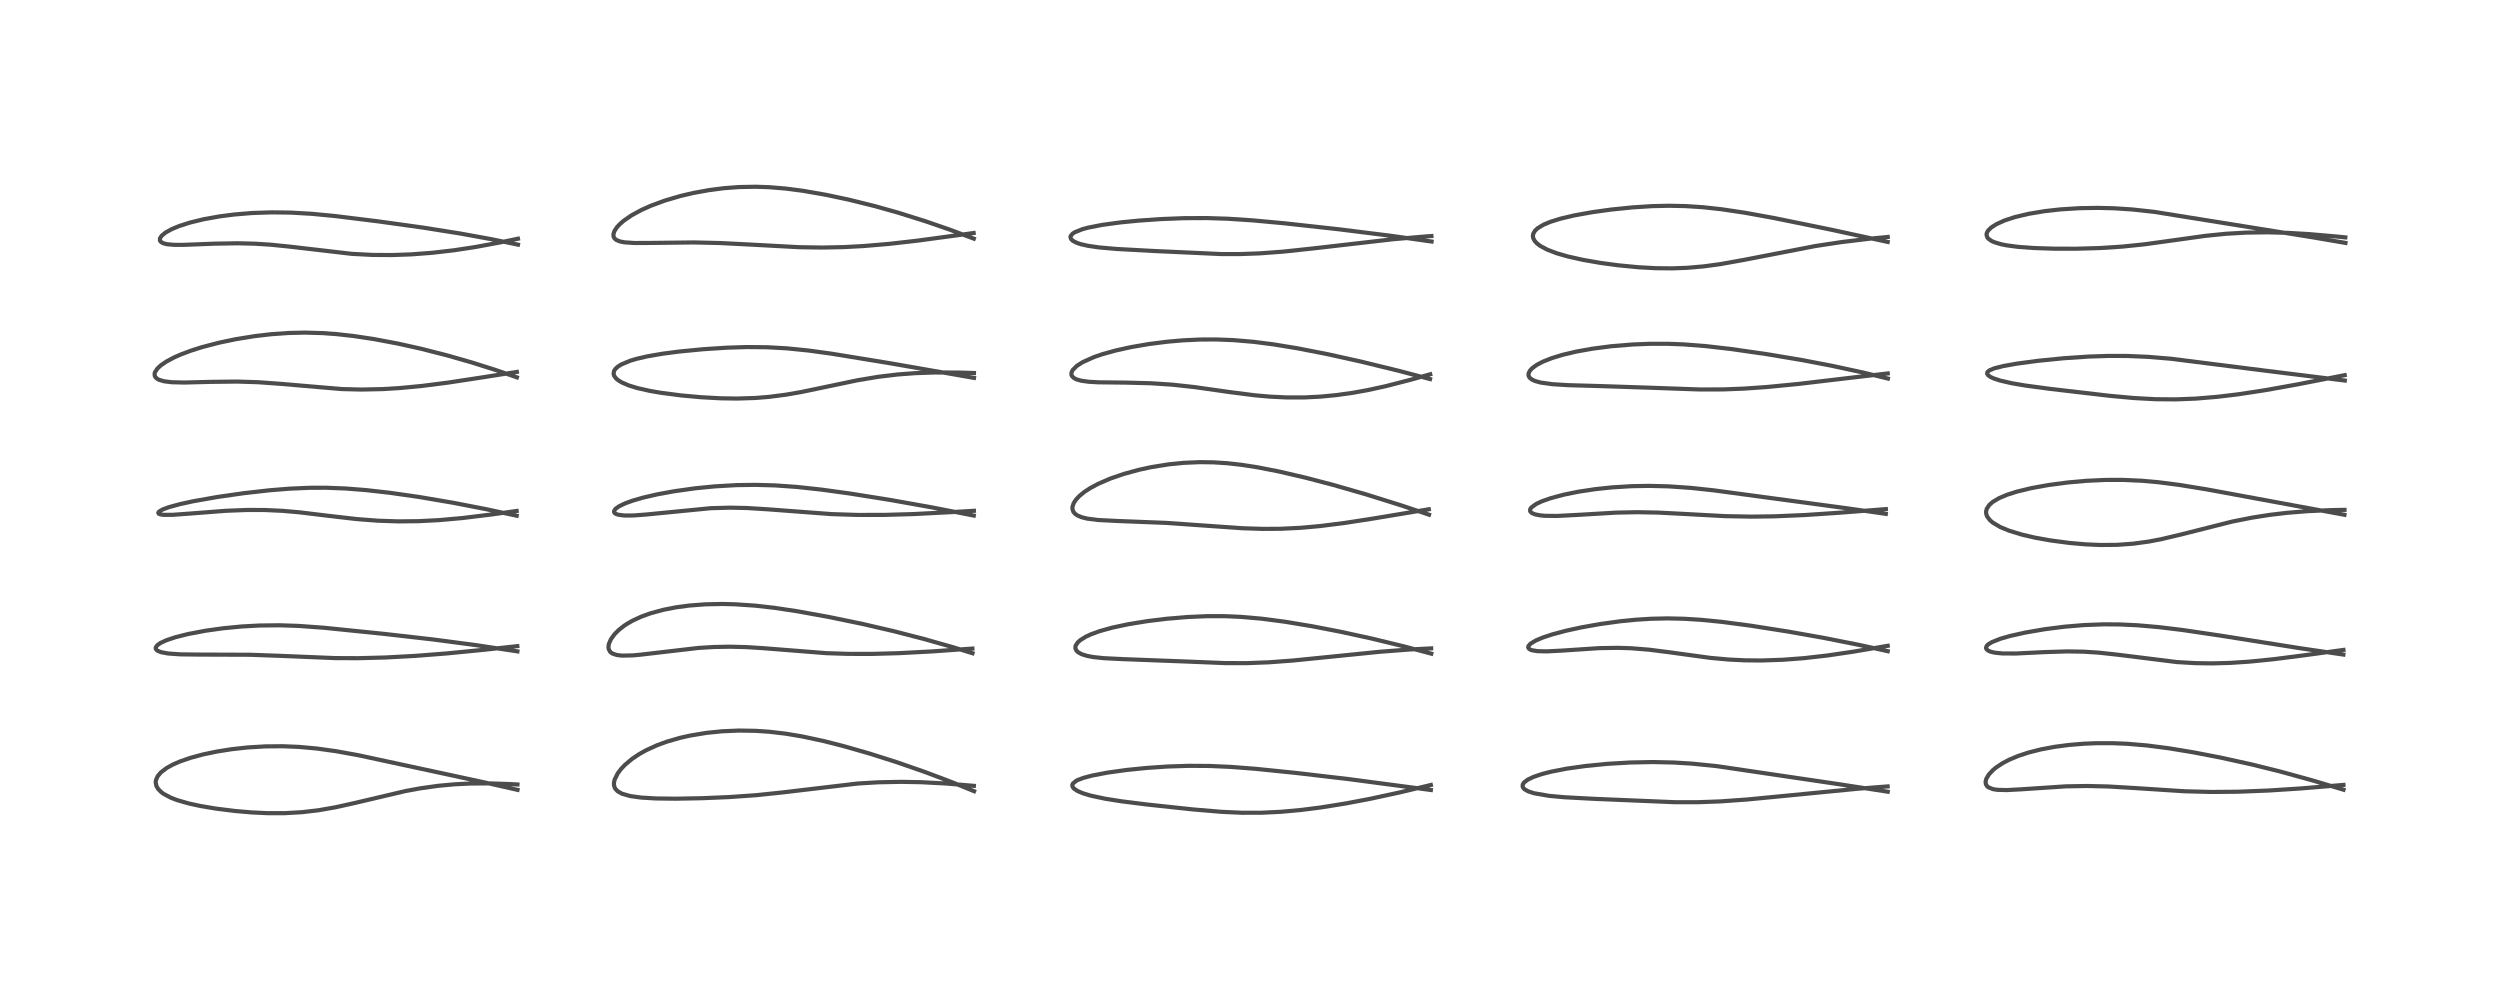 <?xml version="1.0" encoding="utf-8" standalone="no"?>
<!DOCTYPE svg PUBLIC "-//W3C//DTD SVG 1.1//EN"
  "http://www.w3.org/Graphics/SVG/1.1/DTD/svg11.dtd">
<!-- Created with matplotlib (https://matplotlib.org/) -->
<svg height="288pt" version="1.1" viewBox="0 0 720 288" width="720pt" xmlns="http://www.w3.org/2000/svg" xmlns:xlink="http://www.w3.org/1999/xlink">
 <defs>
  <style type="text/css">*{stroke-linecap:butt;stroke-linejoin:round;}</style>
 </defs>
 <g id="figure_1">
  <g id="patch_1">
   <path d="M 0 288 
L 720 288 
L 720 0 
L 0 0 
z
" style="fill:#ffffff;"/>
  </g>
  <g id="axes_1">
   <g id="line2d_1">
    <path clip-path="url(#p2ca32edcf3)" d="M 149.047 227.483 
L 139.358 225.294 
L 103.144 217.494 
L 96.826 216.351 
L 91.222 215.571 
L 86.166 215.112 
L 81.407 214.914 
L 76.385 214.959 
L 71.299 215.266 
L 66.713 215.77 
L 62.447 216.445 
L 58.417 217.291 
L 54.794 218.274 
L 51.773 219.324 
L 49.805 220.184 
L 48.043 221.153 
L 46.341 222.443 
L 45.416 223.53 
L 44.906 224.705 
L 44.838 225.362 
L 45.079 226.447 
L 45.552 227.232 
L 46.428 228.12 
L 47.16 228.656 
L 49.253 229.759 
L 51.076 230.455 
L 54.298 231.382 
L 57.659 232.115 
L 62.192 232.878 
L 67.71 233.567 
L 72.473 233.976 
L 76.994 234.19 
L 81.971 234.193 
L 86.925 233.914 
L 91.649 233.363 
L 96.609 232.499 
L 102.393 231.211 
L 116.77 227.823 
L 121.08 227.031 
L 126.221 226.31 
L 130.92 225.877 
L 135.374 225.656 
L 141.09 225.617 
L 146.887 225.811 
L 149.03 225.93 
L 149.03 225.93 
" style="fill:none;stroke:#000000;stroke-linecap:square;stroke-opacity:0.7;stroke-width:1.2;"/>
   </g>
   <g id="line2d_2">
    <path clip-path="url(#p2ca32edcf3)" d="M 149.015 187.597 
L 137.121 185.803 
L 124.814 184.176 
L 110.733 182.571 
L 93.367 180.799 
L 86.071 180.266 
L 80.556 180.081 
L 74.691 180.146 
L 69.561 180.429 
L 64.189 180.95 
L 59.203 181.647 
L 54.203 182.593 
L 50.553 183.51 
L 47.898 184.397 
L 46.208 185.182 
L 45.277 185.842 
L 44.852 186.472 
L 44.841 186.781 
L 45.046 187.152 
L 45.357 187.401 
L 46.367 187.82 
L 48.408 188.206 
L 51.964 188.455 
L 57.636 188.521 
L 71.964 188.571 
L 80.432 188.869 
L 96.464 189.53 
L 103.152 189.559 
L 111.027 189.354 
L 119.502 188.898 
L 128.588 188.195 
L 139.485 187.128 
L 148.987 186.085 
L 148.987 186.085 
" style="fill:none;stroke:#000000;stroke-linecap:square;stroke-opacity:0.7;stroke-width:1.2;"/>
   </g>
   <g id="line2d_3">
    <path clip-path="url(#p2ca32edcf3)" d="M 148.799 148.527 
L 140.153 146.668 
L 130.534 144.802 
L 120.689 143.127 
L 112.214 141.915 
L 105.431 141.149 
L 99.541 140.685 
L 93.883 140.469 
L 89.231 140.482 
L 83.431 140.732 
L 77.611 141.202 
L 70.236 142.035 
L 62.614 143.126 
L 55.615 144.364 
L 51.824 145.189 
L 48.584 146.078 
L 46.741 146.775 
L 45.78 147.366 
L 45.586 147.677 
L 45.708 147.941 
L 46.184 148.145 
L 47.092 148.275 
L 49.6 148.276 
L 55.141 147.873 
L 65.048 147.106 
L 71.23 146.867 
L 76.309 146.885 
L 81.34 147.12 
L 86.214 147.544 
L 94.387 148.53 
L 102.64 149.487 
L 108.818 149.962 
L 114.742 150.158 
L 120.606 150.095 
L 126.467 149.794 
L 133.144 149.199 
L 141.611 148.162 
L 148.796 147.156 
L 148.796 147.156 
" style="fill:none;stroke:#000000;stroke-linecap:square;stroke-opacity:0.7;stroke-width:1.2;"/>
   </g>
   <g id="line2d_4">
    <path clip-path="url(#p2ca32edcf3)" d="M 148.865 108.677 
L 142.72 106.551 
L 135.82 104.37 
L 128.732 102.339 
L 121.073 100.392 
L 114.611 98.958 
L 107.653 97.647 
L 101.806 96.766 
L 96.912 96.222 
L 92.875 95.931 
L 87.766 95.792 
L 83.08 95.899 
L 78.115 96.25 
L 73.341 96.805 
L 67.882 97.689 
L 63.09 98.693 
L 58.245 99.959 
L 55.023 100.979 
L 52.165 102.049 
L 50.25 102.889 
L 47.985 104.084 
L 46.347 105.199 
L 45.343 106.125 
L 44.648 107.172 
L 44.528 107.577 
L 44.562 108.227 
L 44.787 108.655 
L 45.281 109.101 
L 45.844 109.398 
L 47.279 109.814 
L 49.49 110.083 
L 53.061 110.168 
L 60.688 109.977 
L 68.325 109.891 
L 74.383 110.08 
L 80.724 110.537 
L 98.364 112.049 
L 104.05 112.19 
L 110.155 112.061 
L 115.282 111.746 
L 121.596 111.14 
L 129.081 110.183 
L 139.633 108.573 
L 148.85 107.111 
L 148.85 107.111 
" style="fill:none;stroke:#000000;stroke-linecap:square;stroke-opacity:0.7;stroke-width:1.2;"/>
   </g>
   <g id="line2d_5">
    <path clip-path="url(#p2ca32edcf3)" d="M 149.178 70.457 
L 141.464 68.875 
L 132.561 67.256 
L 121.835 65.55 
L 108.891 63.749 
L 96.576 62.227 
L 89.838 61.58 
L 83.743 61.229 
L 78.24 61.157 
L 72.615 61.348 
L 67.425 61.778 
L 63.215 62.323 
L 58.673 63.141 
L 54.789 64.082 
L 51.622 65.093 
L 49.421 66.007 
L 47.673 66.979 
L 46.59 67.861 
L 46.072 68.642 
L 46.062 69.292 
L 46.432 69.749 
L 47.18 70.113 
L 48.159 70.339 
L 50.095 70.512 
L 52.743 70.524 
L 61.74 70.178 
L 68.487 70.065 
L 73.39 70.183 
L 77.835 70.461 
L 83.319 71.013 
L 101.286 73.106 
L 107.15 73.413 
L 113.006 73.453 
L 118.494 73.256 
L 124.522 72.798 
L 130.676 72.088 
L 136.831 71.154 
L 143.807 69.861 
L 149.169 68.747 
L 149.169 68.747 
" style="fill:none;stroke:#000000;stroke-linecap:square;stroke-opacity:0.7;stroke-width:1.2;"/>
   </g>
   <g id="line2d_6">
    <path clip-path="url(#p2ca32edcf3)" d="M 280.534 227.863 
L 274.029 225.215 
L 266.318 222.309 
L 258.364 219.544 
L 250.376 217.006 
L 242.925 214.871 
L 237.25 213.429 
L 231.059 212.098 
L 226.199 211.287 
L 221.543 210.743 
L 217.644 210.478 
L 212.78 210.401 
L 207.961 210.608 
L 203.449 211.068 
L 198.724 211.851 
L 195.791 212.514 
L 191.956 213.629 
L 189.267 214.615 
L 186.051 216.084 
L 184.04 217.213 
L 182 218.588 
L 179.919 220.347 
L 178.798 221.542 
L 177.913 222.719 
L 177 224.567 
L 176.816 225.463 
L 176.828 226.129 
L 177.043 226.865 
L 177.22 227.178 
L 177.859 227.863 
L 179.146 228.592 
L 181.498 229.265 
L 184.604 229.697 
L 188.856 229.954 
L 194.505 230.026 
L 202.259 229.883 
L 210.133 229.549 
L 217.791 229.011 
L 225.201 228.238 
L 247.024 225.653 
L 252.932 225.299 
L 259.519 225.17 
L 265.283 225.273 
L 272.523 225.652 
L 280.479 226.322 
L 280.479 226.322 
" style="fill:none;stroke:#000000;stroke-linecap:square;stroke-opacity:0.7;stroke-width:1.2;"/>
   </g>
   <g id="line2d_7">
    <path clip-path="url(#p2ca32edcf3)" d="M 280.084 188.131 
L 274.589 186.434 
L 266.158 184.04 
L 257.459 181.795 
L 248.598 179.736 
L 238.544 177.657 
L 229.537 176.031 
L 222.99 175.051 
L 217.467 174.426 
L 211.706 174.033 
L 208.039 173.943 
L 203.11 174.045 
L 198.463 174.402 
L 194.754 174.898 
L 190.977 175.637 
L 187.246 176.662 
L 184.711 177.581 
L 182.194 178.741 
L 180.577 179.668 
L 179.658 180.282 
L 178.165 181.467 
L 176.959 182.689 
L 175.947 184.092 
L 175.367 185.413 
L 175.228 186.298 
L 175.277 186.826 
L 175.652 187.622 
L 175.923 187.901 
L 176.442 188.243 
L 177.688 188.649 
L 179.13 188.817 
L 182.27 188.75 
L 184.468 188.548 
L 201.158 186.602 
L 205.642 186.333 
L 210.282 186.249 
L 214.907 186.365 
L 219.639 186.662 
L 238.037 188.116 
L 244.492 188.318 
L 251.348 188.32 
L 258.854 188.112 
L 268.416 187.609 
L 280.052 186.789 
L 280.052 186.789 
" style="fill:none;stroke:#000000;stroke-linecap:square;stroke-opacity:0.7;stroke-width:1.2;"/>
   </g>
   <g id="line2d_8">
    <path clip-path="url(#p2ca32edcf3)" d="M 280.448 148.489 
L 268.221 146.096 
L 256.163 143.949 
L 244.74 142.129 
L 236.5 140.997 
L 229.456 140.235 
L 223.317 139.801 
L 217.589 139.638 
L 212.119 139.714 
L 205.776 140.079 
L 200.19 140.632 
L 194.071 141.492 
L 189.297 142.371 
L 185.254 143.306 
L 182.239 144.177 
L 180.093 144.951 
L 178.319 145.795 
L 177.281 146.534 
L 176.864 147.135 
L 176.865 147.51 
L 177.05 147.782 
L 177.479 148.052 
L 178.051 148.24 
L 179.794 148.467 
L 182.385 148.458 
L 186.121 148.179 
L 204.673 146.36 
L 210.222 146.208 
L 215.127 146.308 
L 221.171 146.684 
L 239.506 148.064 
L 246.894 148.296 
L 254.552 148.294 
L 263.064 148.053 
L 274.674 147.456 
L 280.487 147.108 
L 280.487 147.108 
" style="fill:none;stroke:#000000;stroke-linecap:square;stroke-opacity:0.7;stroke-width:1.2;"/>
   </g>
   <g id="line2d_9">
    <path clip-path="url(#p2ca32edcf3)" d="M 280.504 108.833 
L 256.314 104.613 
L 239.46 101.858 
L 232.752 100.941 
L 226.581 100.319 
L 220.894 100.003 
L 215.031 99.952 
L 209.383 100.13 
L 202.57 100.57 
L 195.634 101.239 
L 190.778 101.873 
L 186.381 102.635 
L 183.259 103.364 
L 181.453 103.908 
L 178.924 104.972 
L 177.897 105.626 
L 177.215 106.267 
L 176.828 106.895 
L 176.713 107.687 
L 176.89 108.273 
L 177.479 109.047 
L 178.094 109.551 
L 179.138 110.175 
L 181.11 111.014 
L 183.563 111.766 
L 187.125 112.57 
L 190.246 113.111 
L 196.246 113.891 
L 201.837 114.397 
L 207.52 114.709 
L 212.281 114.784 
L 217.606 114.614 
L 221.446 114.302 
L 226.444 113.654 
L 230.82 112.889 
L 237.633 111.467 
L 246.949 109.517 
L 252.956 108.513 
L 258.533 107.846 
L 263.638 107.466 
L 269.24 107.274 
L 275.878 107.291 
L 280.503 107.425 
L 280.503 107.425 
" style="fill:none;stroke:#000000;stroke-linecap:square;stroke-opacity:0.7;stroke-width:1.2;"/>
   </g>
   <g id="line2d_10">
    <path clip-path="url(#p2ca32edcf3)" d="M 280.46 68.73 
L 273.665 66.186 
L 266.655 63.76 
L 258.786 61.284 
L 251.948 59.36 
L 244.461 57.506 
L 237.821 56.094 
L 231.236 54.95 
L 226.268 54.305 
L 221.502 53.911 
L 217.647 53.78 
L 212.774 53.873 
L 208.443 54.204 
L 204.307 54.733 
L 199.641 55.583 
L 196.036 56.429 
L 191.528 57.751 
L 187.409 59.269 
L 184.741 60.466 
L 181.895 62.012 
L 179.631 63.571 
L 178.607 64.451 
L 177.718 65.392 
L 176.953 66.545 
L 176.655 67.516 
L 176.72 68.192 
L 177.001 68.689 
L 177.53 69.125 
L 178.605 69.554 
L 179.813 69.788 
L 182.703 69.983 
L 187.204 69.967 
L 199.827 69.822 
L 207.385 69.994 
L 216.333 70.448 
L 230.216 71.193 
L 236.797 71.295 
L 242.999 71.167 
L 248.69 70.861 
L 255.978 70.245 
L 264.131 69.32 
L 276.074 67.707 
L 280.41 67.104 
L 280.41 67.104 
" style="fill:none;stroke:#000000;stroke-linecap:square;stroke-opacity:0.7;stroke-width:1.2;"/>
   </g>
   <g id="line2d_11">
    <path clip-path="url(#p2ca32edcf3)" d="M 412.09 227.518 
L 388.346 224.372 
L 373.168 222.596 
L 361.729 221.43 
L 354.596 220.876 
L 348.471 220.599 
L 342.444 220.557 
L 336.226 220.757 
L 330.334 221.156 
L 324.488 221.746 
L 318.998 222.506 
L 314.547 223.355 
L 312.042 224.021 
L 310.5 224.597 
L 309.969 224.862 
L 308.991 225.659 
L 308.82 226.064 
L 308.896 226.585 
L 309.334 227.145 
L 310.353 227.818 
L 311.931 228.484 
L 314.132 229.144 
L 318.249 230.025 
L 322.914 230.765 
L 330.369 231.702 
L 343.599 233.117 
L 351.821 233.809 
L 357.685 234.073 
L 363.251 234.069 
L 368.946 233.796 
L 374.804 233.259 
L 380.321 232.555 
L 387.602 231.39 
L 394.592 230.062 
L 403.197 228.199 
L 412.088 226.075 
L 412.088 226.075 
" style="fill:none;stroke:#000000;stroke-linecap:square;stroke-opacity:0.7;stroke-width:1.2;"/>
   </g>
   <g id="line2d_12">
    <path clip-path="url(#p2ca32edcf3)" d="M 412.21 188.255 
L 404.359 186.161 
L 395.009 183.893 
L 386.091 181.947 
L 377.975 180.374 
L 370.127 179.068 
L 363.381 178.184 
L 357.359 177.657 
L 352.849 177.461 
L 347.74 177.452 
L 341.97 177.699 
L 335.985 178.205 
L 330.457 178.881 
L 324.931 179.779 
L 320.264 180.773 
L 316.63 181.789 
L 314.204 182.675 
L 312.737 183.355 
L 311.134 184.35 
L 310.435 184.971 
L 309.832 185.855 
L 309.732 186.17 
L 309.712 186.685 
L 309.958 187.3 
L 310.491 187.844 
L 311.481 188.395 
L 313.048 188.892 
L 314.898 189.239 
L 317.963 189.56 
L 323.504 189.831 
L 341.17 190.5 
L 352.84 190.971 
L 359.112 190.983 
L 365.372 190.747 
L 372.235 190.241 
L 381.812 189.282 
L 397.438 187.704 
L 405.884 187.06 
L 412.175 186.735 
L 412.175 186.735 
" style="fill:none;stroke:#000000;stroke-linecap:square;stroke-opacity:0.7;stroke-width:1.2;"/>
   </g>
   <g id="line2d_13">
    <path clip-path="url(#p2ca32edcf3)" d="M 411.559 148.236 
L 403.771 145.62 
L 393.479 142.397 
L 384.011 139.67 
L 375.951 137.561 
L 368.251 135.773 
L 362.122 134.574 
L 357.503 133.86 
L 353.51 133.414 
L 349.57 133.156 
L 345.57 133.098 
L 340.887 133.297 
L 336.543 133.736 
L 331.632 134.522 
L 328.09 135.284 
L 323.687 136.482 
L 319.71 137.853 
L 316.086 139.434 
L 313.908 140.617 
L 312.242 141.715 
L 310.871 142.837 
L 309.882 143.893 
L 309.232 144.885 
L 308.87 145.961 
L 308.861 146.6 
L 309.134 147.392 
L 309.596 147.952 
L 310.257 148.428 
L 311.491 148.96 
L 313.105 149.362 
L 316.24 149.759 
L 321.717 150.037 
L 335.944 150.597 
L 345.914 151.298 
L 357.726 152.126 
L 363.619 152.322 
L 368.861 152.289 
L 374.63 152.006 
L 380.293 151.494 
L 387.216 150.616 
L 395.418 149.348 
L 411.493 146.674 
L 411.493 146.674 
" style="fill:none;stroke:#000000;stroke-linecap:square;stroke-opacity:0.7;stroke-width:1.2;"/>
   </g>
   <g id="line2d_14">
    <path clip-path="url(#p2ca32edcf3)" d="M 411.85 109.171 
L 402.943 106.818 
L 391.959 104.136 
L 382.491 102.034 
L 373.808 100.333 
L 366.743 99.175 
L 361.025 98.446 
L 355.248 97.955 
L 350.257 97.762 
L 345.659 97.783 
L 340.646 98.02 
L 336.252 98.402 
L 330.927 99.077 
L 325.752 99.964 
L 321.279 100.951 
L 317.433 102.024 
L 315.09 102.829 
L 311.798 104.304 
L 310.148 105.355 
L 308.92 106.582 
L 308.568 107.357 
L 308.584 107.993 
L 308.774 108.383 
L 309.374 108.927 
L 310.089 109.277 
L 311.323 109.631 
L 313.495 109.943 
L 316.296 110.104 
L 324.305 110.194 
L 331.516 110.378 
L 337.663 110.788 
L 344.023 111.483 
L 353.934 112.891 
L 361.358 113.842 
L 365.668 114.227 
L 370.616 114.464 
L 375.767 114.456 
L 380.248 114.232 
L 384.857 113.793 
L 389.475 113.148 
L 393.907 112.35 
L 399.158 111.2 
L 406.289 109.365 
L 411.903 107.792 
L 411.903 107.792 
" style="fill:none;stroke:#000000;stroke-linecap:square;stroke-opacity:0.7;stroke-width:1.2;"/>
   </g>
   <g id="line2d_15">
    <path clip-path="url(#p2ca32edcf3)" d="M 412.292 69.56 
L 400.392 67.886 
L 385.465 66.019 
L 370.011 64.319 
L 360.78 63.467 
L 353.608 62.996 
L 347.571 62.804 
L 340.961 62.834 
L 334.338 63.092 
L 328.011 63.53 
L 322.798 64.04 
L 317.5 64.754 
L 313.379 65.56 
L 311.748 66.002 
L 309.535 66.887 
L 308.897 67.305 
L 308.336 67.998 
L 308.28 68.231 
L 308.468 68.866 
L 309.014 69.376 
L 310.114 69.938 
L 311.272 70.324 
L 313.314 70.79 
L 316.485 71.254 
L 321.682 71.709 
L 332.312 72.286 
L 351.702 73.168 
L 356.95 73.177 
L 362.799 72.97 
L 369.498 72.474 
L 378.198 71.545 
L 401.257 68.892 
L 410.838 68.078 
L 412.246 67.981 
L 412.246 67.981 
" style="fill:none;stroke:#000000;stroke-linecap:square;stroke-opacity:0.7;stroke-width:1.2;"/>
   </g>
   <g id="line2d_16">
    <path clip-path="url(#p2ca32edcf3)" d="M 543.665 228.013 
L 529.619 225.848 
L 494.425 220.645 
L 487.246 219.923 
L 482.07 219.605 
L 475.995 219.47 
L 469.442 219.599 
L 462.873 219.99 
L 456.657 220.603 
L 451.158 221.38 
L 446.703 222.248 
L 444.069 222.926 
L 441.625 223.757 
L 439.999 224.539 
L 438.958 225.325 
L 438.56 225.915 
L 438.508 226.506 
L 438.76 226.996 
L 439.111 227.33 
L 440.083 227.882 
L 441.774 228.445 
L 446.176 229.21 
L 450.543 229.606 
L 458.932 230.056 
L 482.318 231.031 
L 489.032 231.036 
L 495.461 230.803 
L 503.244 230.248 
L 514.367 229.172 
L 535.016 227.155 
L 543.638 226.488 
L 543.638 226.488 
" style="fill:none;stroke:#000000;stroke-linecap:square;stroke-opacity:0.7;stroke-width:1.2;"/>
   </g>
   <g id="line2d_17">
    <path clip-path="url(#p2ca32edcf3)" d="M 543.67 187.541 
L 535.768 185.802 
L 525.149 183.694 
L 515.044 181.901 
L 504.189 180.192 
L 495.858 179.095 
L 489.823 178.5 
L 485.064 178.204 
L 480.27 178.098 
L 475.485 178.202 
L 470.912 178.494 
L 466.574 178.931 
L 460.793 179.73 
L 455.357 180.7 
L 451.029 181.647 
L 446.949 182.738 
L 444.262 183.634 
L 442.284 184.475 
L 440.745 185.42 
L 440.194 186.063 
L 440.116 186.41 
L 440.283 186.791 
L 440.751 187.109 
L 441.241 187.283 
L 442.757 187.53 
L 445.375 187.595 
L 449.623 187.388 
L 460.578 186.665 
L 465.917 186.576 
L 469.759 186.695 
L 474.943 187.111 
L 480.84 187.862 
L 492.526 189.464 
L 497.844 189.946 
L 502.524 190.175 
L 507.262 190.22 
L 513.493 190.011 
L 519.529 189.551 
L 526.365 188.77 
L 533.78 187.678 
L 543.668 185.987 
L 543.668 185.987 
" style="fill:none;stroke:#000000;stroke-linecap:square;stroke-opacity:0.7;stroke-width:1.2;"/>
   </g>
   <g id="line2d_18">
    <path clip-path="url(#p2ca32edcf3)" d="M 543.11 147.995 
L 532.018 146.398 
L 493.517 141.214 
L 486.886 140.505 
L 480.543 140.07 
L 474.977 139.933 
L 469.98 140.018 
L 464.28 140.363 
L 459.501 140.867 
L 454.66 141.596 
L 450.499 142.436 
L 446.605 143.473 
L 444.027 144.385 
L 442.379 145.163 
L 440.986 146.195 
L 440.691 146.662 
L 440.658 147.129 
L 440.83 147.452 
L 441.25 147.788 
L 442.096 148.133 
L 443.608 148.432 
L 444.909 148.552 
L 448.446 148.595 
L 455.116 148.245 
L 465.455 147.635 
L 471.539 147.512 
L 477.535 147.625 
L 484.583 147.986 
L 496.788 148.646 
L 504.47 148.79 
L 511.029 148.702 
L 519.823 148.328 
L 529.797 147.661 
L 543.133 146.627 
L 543.133 146.627 
" style="fill:none;stroke:#000000;stroke-linecap:square;stroke-opacity:0.7;stroke-width:1.2;"/>
   </g>
   <g id="line2d_19">
    <path clip-path="url(#p2ca32edcf3)" d="M 543.716 109.027 
L 536.456 107.264 
L 527.547 105.34 
L 519.022 103.707 
L 508.805 101.992 
L 498.575 100.52 
L 491.185 99.669 
L 484.891 99.184 
L 480.363 99.013 
L 475.016 99.018 
L 470.124 99.216 
L 463.941 99.728 
L 458.541 100.433 
L 454.028 101.242 
L 450.065 102.177 
L 446.942 103.13 
L 444.375 104.148 
L 442.553 105.107 
L 441.237 106.073 
L 440.569 106.817 
L 440.209 107.626 
L 440.244 108.267 
L 440.551 108.797 
L 441.219 109.327 
L 442.163 109.755 
L 443.777 110.19 
L 447.13 110.65 
L 451.571 110.926 
L 460.923 111.192 
L 474.324 111.631 
L 489.602 112.172 
L 496.282 112.15 
L 502.303 111.917 
L 509.016 111.446 
L 518.021 110.564 
L 532.248 108.883 
L 543.673 107.551 
L 543.673 107.551 
" style="fill:none;stroke:#000000;stroke-linecap:square;stroke-opacity:0.7;stroke-width:1.2;"/>
   </g>
   <g id="line2d_20">
    <path clip-path="url(#p2ca32edcf3)" d="M 543.659 69.678 
L 527.093 66.09 
L 510.888 62.786 
L 502.619 61.284 
L 495.888 60.275 
L 490.417 59.676 
L 485.371 59.35 
L 480.601 59.258 
L 475.73 59.372 
L 470.18 59.725 
L 464.007 60.353 
L 458.616 61.099 
L 453.409 62.035 
L 449.416 62.977 
L 446.489 63.89 
L 444.605 64.673 
L 442.876 65.703 
L 442.081 66.448 
L 441.569 67.338 
L 441.471 68.041 
L 441.582 68.62 
L 441.997 69.395 
L 442.627 70.082 
L 443.598 70.823 
L 445.624 71.907 
L 448.372 72.953 
L 451.51 73.858 
L 455.901 74.842 
L 460.995 75.726 
L 465.972 76.396 
L 471.856 76.966 
L 476.858 77.24 
L 481.613 77.289 
L 485.889 77.131 
L 490.651 76.718 
L 495.47 76.064 
L 502.109 74.875 
L 522.804 70.861 
L 530.373 69.716 
L 538.117 68.785 
L 543.672 68.245 
L 543.672 68.245 
" style="fill:none;stroke:#000000;stroke-linecap:square;stroke-opacity:0.7;stroke-width:1.2;"/>
   </g>
   <g id="line2d_21">
    <path clip-path="url(#p2ca32edcf3)" d="M 674.921 227.434 
L 666.184 224.813 
L 656.802 222.226 
L 648.709 220.21 
L 639.43 218.163 
L 631.648 216.663 
L 624.746 215.523 
L 618.314 214.691 
L 612.698 214.214 
L 608.497 214.039 
L 603.783 214.039 
L 600.156 214.188 
L 595.917 214.537 
L 591.785 215.078 
L 587.786 215.826 
L 584.192 216.737 
L 581.258 217.704 
L 578.687 218.781 
L 576.757 219.792 
L 574.911 221.013 
L 573.953 221.804 
L 572.797 223.039 
L 572.06 224.278 
L 571.851 225.084 
L 571.938 225.873 
L 572.28 226.429 
L 572.66 226.747 
L 573.984 227.274 
L 575.215 227.468 
L 577.926 227.544 
L 581.875 227.336 
L 594.96 226.469 
L 601.009 226.363 
L 607.158 226.505 
L 614.623 226.944 
L 629.156 227.884 
L 636.829 228.082 
L 644.502 228.018 
L 653.297 227.673 
L 662.576 227.077 
L 674.915 226.058 
L 674.915 226.058 
" style="fill:none;stroke:#000000;stroke-linecap:square;stroke-opacity:0.7;stroke-width:1.2;"/>
   </g>
   <g id="line2d_22">
    <path clip-path="url(#p2ca32edcf3)" d="M 674.887 188.517 
L 662.544 186.705 
L 639.309 183.03 
L 628.551 181.437 
L 621.831 180.622 
L 615.62 180.08 
L 610.411 179.837 
L 605.868 179.807 
L 600.172 180.02 
L 594.53 180.494 
L 589.027 181.193 
L 583.344 182.165 
L 578.876 183.164 
L 576.134 183.953 
L 573.665 184.931 
L 572.651 185.545 
L 572.17 186.016 
L 571.964 186.573 
L 572.084 186.943 
L 572.581 187.379 
L 573.379 187.714 
L 574.524 187.977 
L 576.787 188.199 
L 580.631 188.207 
L 588.629 187.814 
L 595.338 187.604 
L 600.015 187.681 
L 604.434 187.961 
L 609.852 188.549 
L 626.958 190.676 
L 632.338 190.988 
L 637.162 191.054 
L 642.268 190.915 
L 647.82 190.552 
L 654.874 189.844 
L 663.958 188.679 
L 674.91 187.177 
L 674.91 187.177 
" style="fill:none;stroke:#000000;stroke-linecap:square;stroke-opacity:0.7;stroke-width:1.2;"/>
   </g>
   <g id="line2d_23">
    <path clip-path="url(#p2ca32edcf3)" d="M 675.199 148.259 
L 635.596 140.95 
L 627.542 139.641 
L 621.631 138.882 
L 616.772 138.449 
L 611.372 138.207 
L 606.419 138.217 
L 600.865 138.475 
L 595.492 138.956 
L 589.893 139.698 
L 584.966 140.593 
L 580.847 141.592 
L 578.046 142.487 
L 575.766 143.449 
L 573.929 144.536 
L 572.924 145.416 
L 572.19 146.525 
L 571.997 147.291 
L 572.009 147.827 
L 572.187 148.485 
L 572.361 148.845 
L 573.129 149.83 
L 573.967 150.543 
L 576.096 151.797 
L 578.65 152.852 
L 582.389 153.988 
L 586.116 154.849 
L 590.423 155.627 
L 596.076 156.376 
L 600.748 156.778 
L 604.89 156.956 
L 609.679 156.916 
L 614.311 156.587 
L 618.832 155.971 
L 622.375 155.298 
L 628.225 153.912 
L 642.839 150.222 
L 648.615 149.074 
L 653.73 148.275 
L 658.635 147.696 
L 664.696 147.207 
L 671.625 146.905 
L 675.213 146.837 
L 675.213 146.837 
" style="fill:none;stroke:#000000;stroke-linecap:square;stroke-opacity:0.7;stroke-width:1.2;"/>
   </g>
   <g id="line2d_24">
    <path clip-path="url(#p2ca32edcf3)" d="M 675.299 109.598 
L 651.903 106.69 
L 625.211 103.316 
L 618.563 102.77 
L 612.647 102.519 
L 607.272 102.503 
L 601.517 102.691 
L 594.348 103.172 
L 586.942 103.912 
L 580.982 104.706 
L 576.971 105.415 
L 574.344 106.081 
L 572.934 106.675 
L 572.393 107.144 
L 572.294 107.614 
L 572.556 108.05 
L 573.273 108.567 
L 574.193 108.994 
L 576.119 109.623 
L 579.426 110.378 
L 583.3 111.036 
L 590.602 112.016 
L 607.602 113.995 
L 614.515 114.631 
L 620.727 114.971 
L 626.581 115.021 
L 632.391 114.797 
L 638.606 114.28 
L 644.556 113.564 
L 652.175 112.406 
L 661.447 110.747 
L 675.277 108.045 
L 675.277 108.045 
" style="fill:none;stroke:#000000;stroke-linecap:square;stroke-opacity:0.7;stroke-width:1.2;"/>
   </g>
   <g id="line2d_25">
    <path clip-path="url(#p2ca32edcf3)" d="M 675.491 69.956 
L 665.876 68.319 
L 620.445 61.022 
L 614.121 60.328 
L 608.9 59.985 
L 604.194 59.869 
L 598.874 59.958 
L 593.412 60.302 
L 588.874 60.807 
L 584.235 61.58 
L 580.302 62.515 
L 577.349 63.48 
L 574.92 64.578 
L 573.409 65.566 
L 572.541 66.454 
L 572.191 67.13 
L 572.12 67.651 
L 572.358 68.383 
L 572.651 68.743 
L 573.512 69.365 
L 574.341 69.748 
L 576.351 70.35 
L 577.991 70.674 
L 581.293 71.103 
L 585.719 71.428 
L 591.677 71.624 
L 598.028 71.632 
L 604.888 71.43 
L 611.239 71.019 
L 617.479 70.377 
L 625.379 69.287 
L 635.243 67.912 
L 641.088 67.325 
L 646.923 66.988 
L 653.121 66.908 
L 658.95 67.065 
L 665.056 67.427 
L 673.281 68.145 
L 675.45 68.366 
L 675.45 68.366 
" style="fill:none;stroke:#000000;stroke-linecap:square;stroke-opacity:0.7;stroke-width:1.2;"/>
   </g>
  </g>
 </g>
 <defs>
  <clipPath id="p2ca32edcf3">
   <rect height="262.08" width="694.08" x="12.96" y="12.96"/>
  </clipPath>
 </defs>
</svg>
